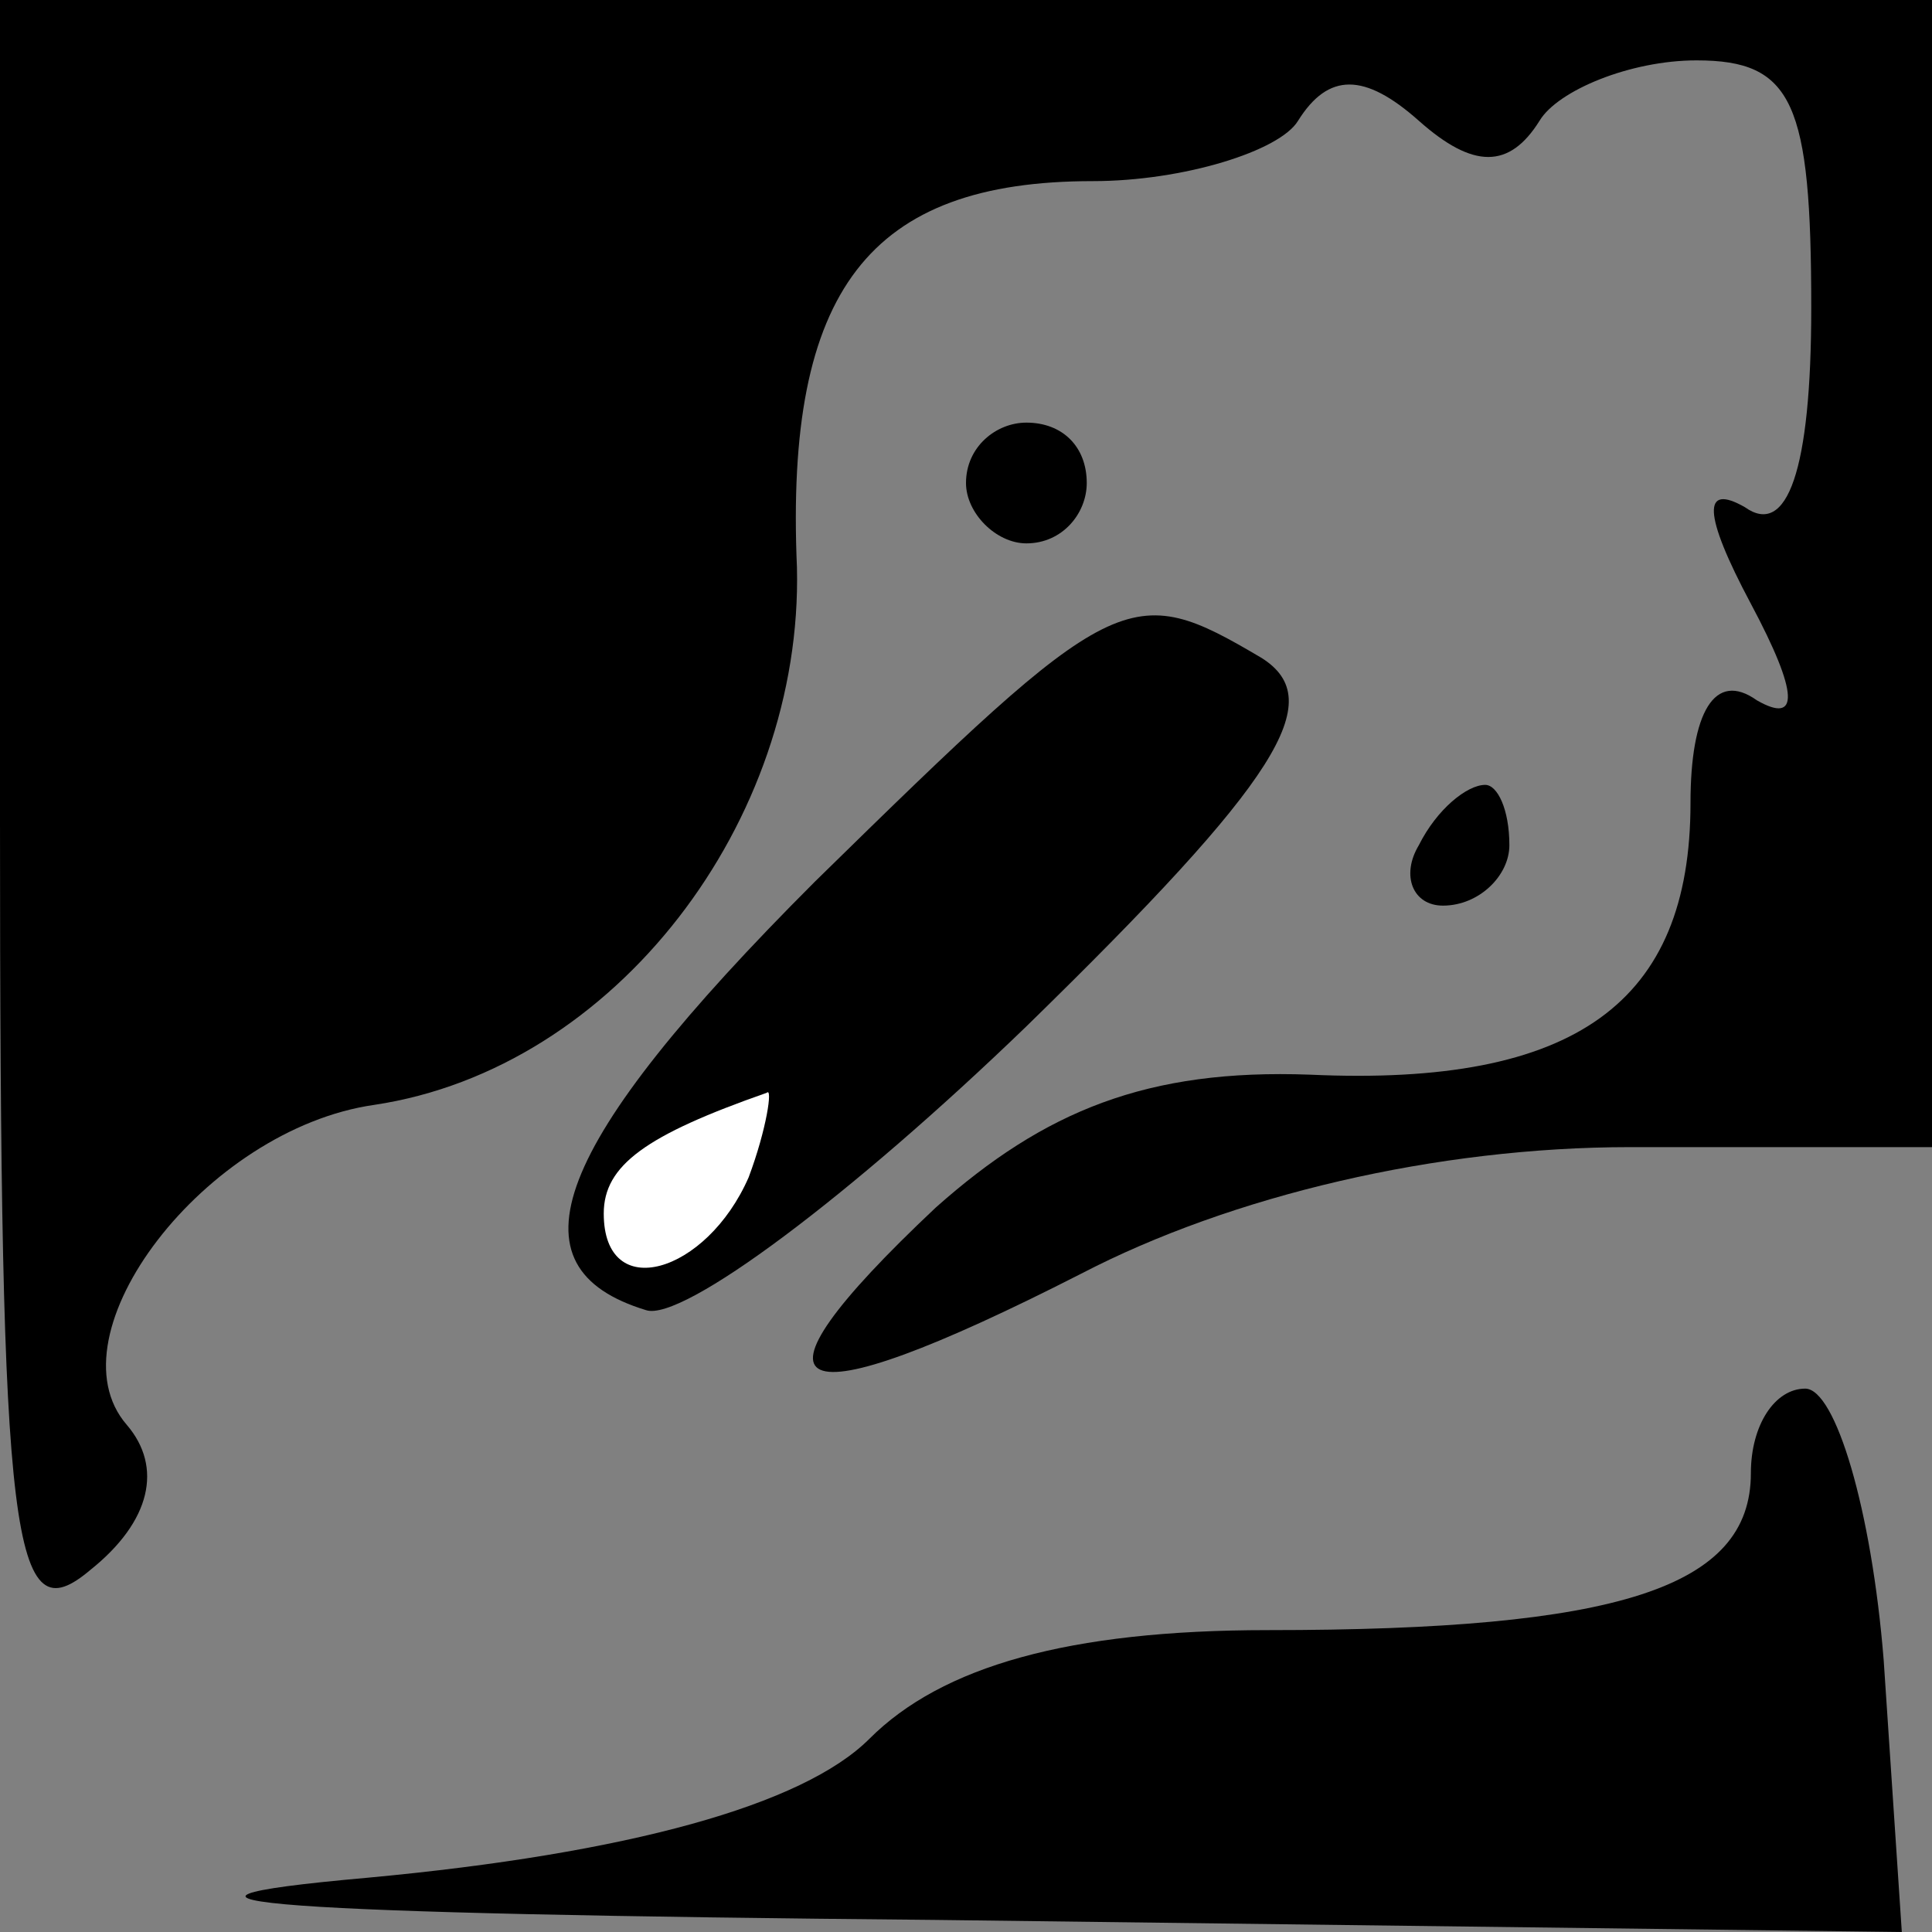 <?xml version="1.0" standalone="no"?>
<!DOCTYPE svg PUBLIC "-//W3C//DTD SVG 20010904//EN"
 "http://www.w3.org/TR/2001/REC-SVG-20010904/DTD/svg10.dtd">
<svg version="1.0" xmlns="http://www.w3.org/2000/svg"
 width="32pt" height="32pt" viewBox="0 0 32 32"
 preserveAspectRatio="xMidYMid meet">
<rect x="0" y="0" width="32" height="32" fill="#808080" stroke="none"/>
<g transform="translate(0,32) scale(0.1,-0.1)"
fill="#000000" stroke="none">
<path fill="#000000" stroke="none" d="M0 184 c0 -121 2 -135 15 -124 10 8 12
17 6 24 -13 15 13 49 41 53 40 6 71 47 70 89 -2 46 12 64 49 64 15 0 31 5 34
10 5 8 11 8 20 0 9 -8 15 -8 20 0 3 5 15 10 26 10 16 0 19 -7 19 -41 0 -27 -4
-38 -11 -33 -7 4 -7 -1 1 -16 8 -15 8 -20 1 -16 -7 5 -11 -2 -11 -17 0 -33
-19 -47 -63 -45 -27 1 -44 -6 -62 -22 -34 -32 -25 -36 24 -11 25 13 59 21 91
21 l50 0 0 95 0 95 -160 0 -160 0 0 -136z"/>
<path fill="#000000" stroke="none" d="M160 240 c0 -5 5 -10 10 -10 6 0 10 5
10 10 0 6 -4 10 -10 10 -5 0 -10 -4 -10 -10z"/>
<path fill="#000000" stroke="none" d="M135 174 c-44 -44 -51 -64 -28 -71 6
-2 34 19 63 47 42 41 50 54 39 61 -22 13 -24 12 -74 -37z"/>
<path fill="#ffffff" stroke="none" d="M124 125 c-7 -16 -24 -21 -24 -6 0 8 7
13 27 20 1 1 0 -6 -3 -14z"/>
<path fill="#000000" stroke="none" d="M235 180 c-3 -5 -1 -10 4 -10 6 0 11 5
11 10 0 6 -2 10 -4 10 -3 0 -8 -4 -11 -10z"/>
<path fill="#000000" stroke="none" d="M290 76 c0 -19 -22 -26 -80 -26 -33 0
-54 -6 -66 -18 -11 -11 -40 -19 -83 -23 -45 -4 -16 -6 94 -7 l160 -2 -3 45
c-2 25 -8 45 -13 45 -5 0 -9 -6 -9 -14z"/>
</g>
</svg>
